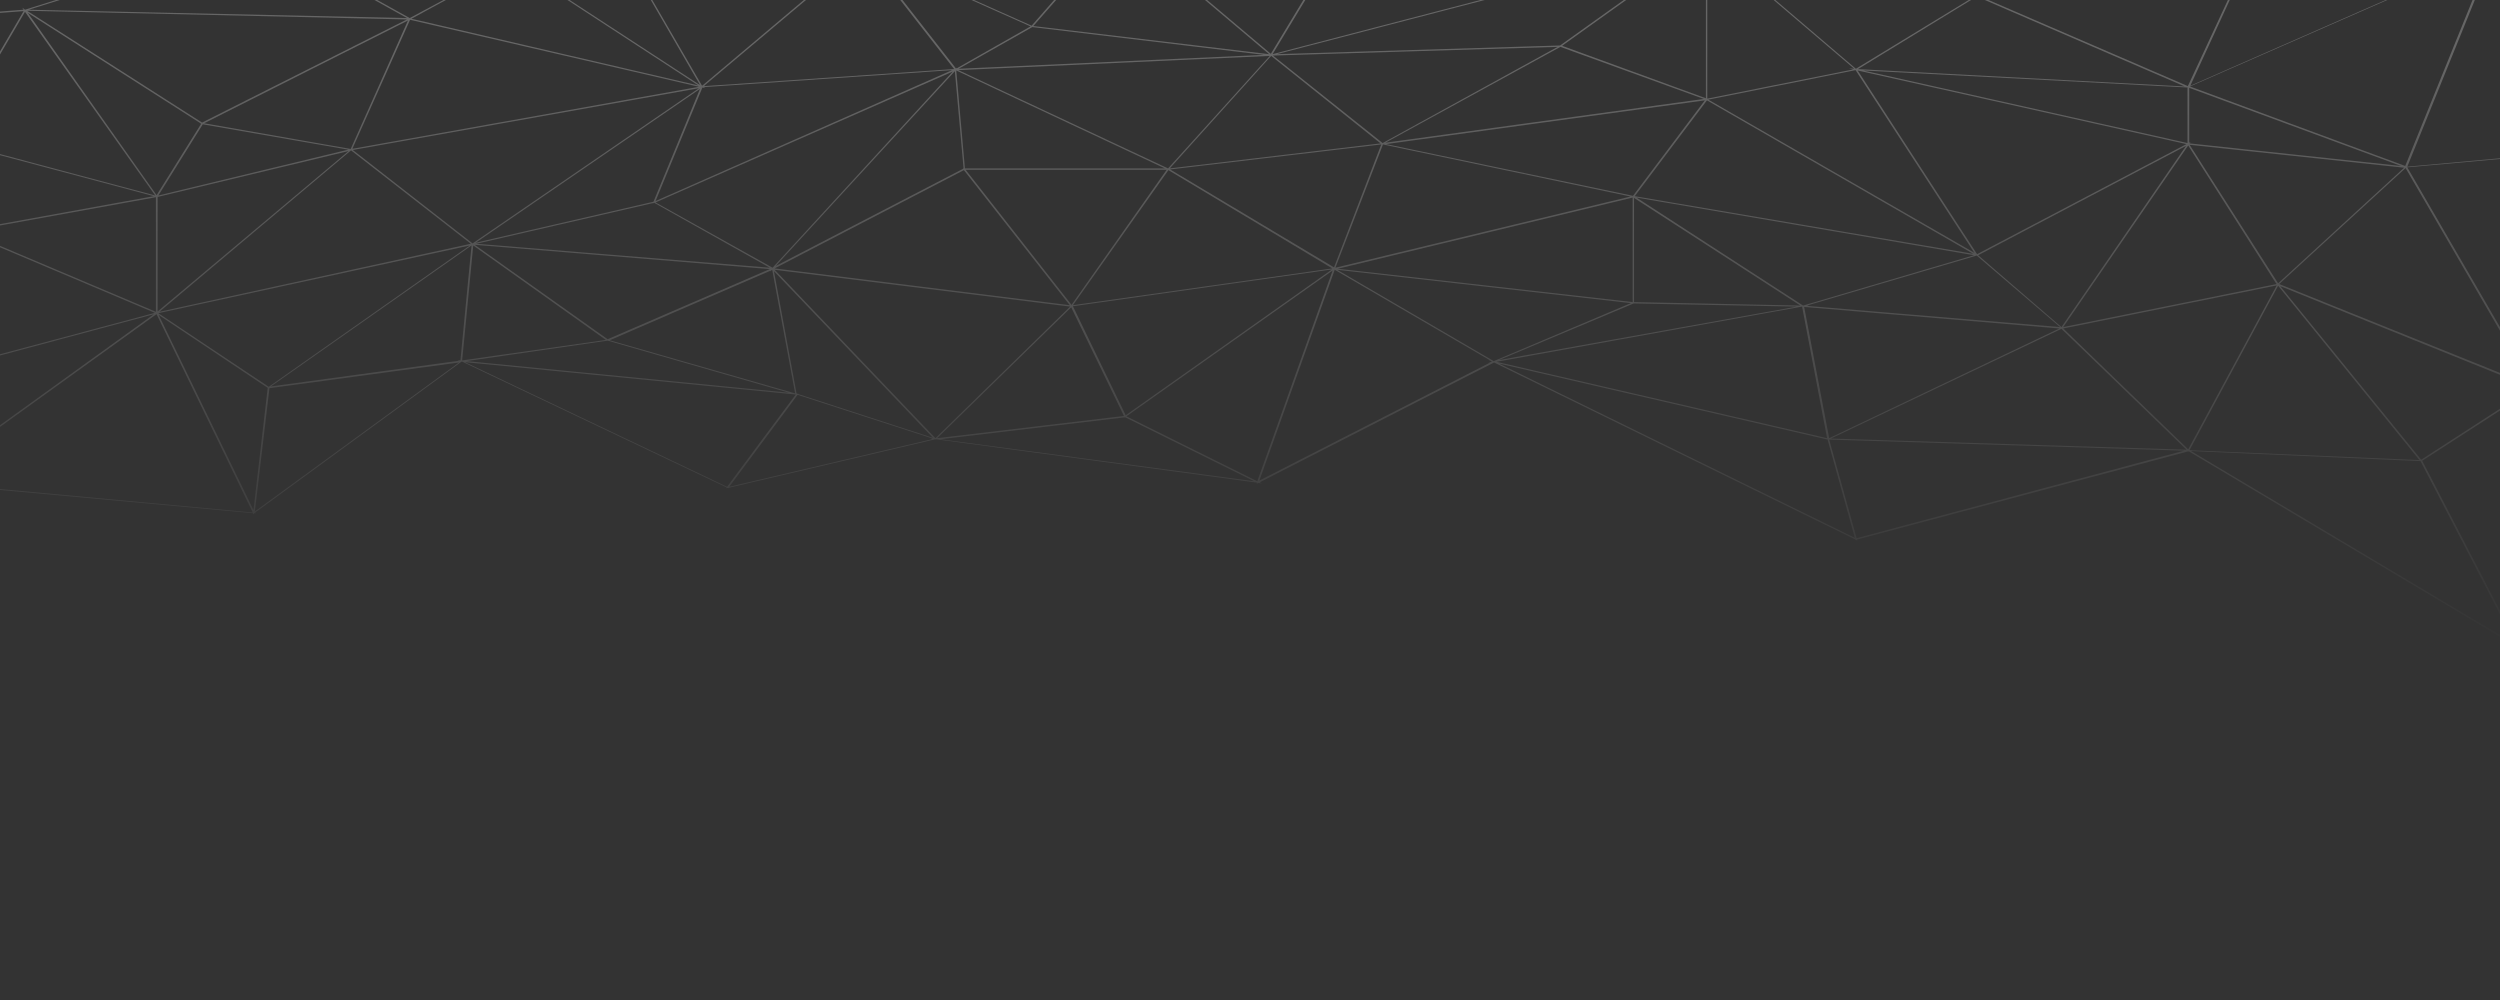 <?xml version="1.0" encoding="utf-8"?>
<!-- Generator: Adobe Illustrator 22.0.0, SVG Export Plug-In . SVG Version: 6.00 Build 0)  -->
<svg version="1.1" id="Layer_1" xmlns="http://www.w3.org/2000/svg" xmlns:xlink="http://www.w3.org/1999/xlink" x="0px" y="0px"
	 viewBox="0 0 720 288" style="enable-background:new 0 0 720 288;" xml:space="preserve">
<rect x="0" y="0" width="720" height="288" fill="#333333" stroke="none"/>
<style type="text/css">
	.st0{fill:url(#SVGID_1_);}
</style>
<g>
	<g>
		
			<linearGradient id="SVGID_1_" gradientUnits="userSpaceOnUse" x1="1955.368" y1="195.48" x2="1955.368" y2="372.887" gradientTransform="matrix(-1 0 0 -1 2314.969 385.922)">
			<stop  offset="0" style="stop-color:#FFFFFF;stop-opacity:0"/>
			<stop  offset="1" style="stop-color:#FFFFFF;stop-opacity:0.25"/>
		</linearGradient>
		<path class="st0" d="M-47.8,7l32.7,33.6l4.5,26l-7,40.2l0,0.3l61.9-16.6l-66.8,48.2L-23,139l95.9,8.8l0,0.3l0.4-0.3l0.3,0
			l-0.1-0.2l59.5-43.5l76.3,36.3l-0.2,0.2l0.5-0.1l0.1,0.1l0.1-0.1l59.6-14l0.1,0.1l0.1-0.1L362,139l-0.1,0.3l0.5-0.2l1,0.1
			l-0.6-0.3l67.5-34.5l104.1,51l0,0.1l0.1,0l0.4,0.2l-0.1-0.3l95.4-25.4l0.2,0.1l0-0.1l95.2,56.7l-28-54l32.2-20.8l0.1,0.2l0.2-0.4
			l0.2-0.1l-0.1,0l36.8-70l0.1-0.3l-73.8,6.7l25-61.7l-87.5,38.4L650-17L569.3-1.4l-77.1-15.4l0.3-0.1l-0.8-0.1v-0.3l-0.3,0.2
			l-0.6-0.1l0.1,0.1l-100.2-8l-0.2,0L366,15.5l-43.7-36.9L297.1,7.4l-48.2-21.5l0.2-0.1h-0.5l-0.7-0.3l0.3,0.3h-69l22.4,38.7
			l-53.8-35.1l-0.1-0.1L118,5.2L75.3-18.5l-0.1-0.1L7.2,2.8L6.4,2.2l0.4,0.6L-47.4,7L-47.8,7z M364,15.8l-87.8,4l0.1,0l-0.2,0
			l21.2-12L364,15.8z M100.3,43.1L45.6,56.3l12.8-20.5L100.3,43.1z M449.4,13.5l41.3,15l-91.7,12.6L449.4,13.5z M450,13.1l41.3-29.5
			v44.7l-41.4-15.1l0.3-0.2L450,13.1z M630,25.2v16l-93.4-20.9L630,25.2z M655.7,81.8l-61.5,12.4l36-52.3l25.3,39.7l-0.1-0.1
			L655.7,81.8z M630.2,129.4l-36-34.8l61.5-12.4L630.2,129.4z M222.4,77.7l6.6,35.6l-53.4-15.3l46.2-20l-0.1,0.2L222.4,77.7z
			 M308.2,88.3l-38.8,37.9l-46.3-48.5L308.2,88.3z M277.9,48.5l-2.5-28.2l60.1,28.2H277.9z M366.1,16.1l31.5,25.2l-60.7,7.2
			L366.1,16.1z M470.2,87l-84.9-9.6l84.9-20.5V87z M470.3,56.4l-71.1-14.9L491,28.9L470.3,56.4z M469.6,56.6l-85,20.5l13.7-35.5
			L469.6,56.6z M397.8,41.6l-13.6,35.4L337,48.8L397.8,41.6z M336,48.9l-27.4,38.9l-30.5-38.9H336z M336.5,49l47.2,28.3l-74.7,10.6
			L336.5,49z M469.7,87.3L430.2,104l-45.1-26.3L469.7,87.3z M470.5,87.4l0.2,0v0l46.8,0.9l-85.8,15.4L470.5,87.4z M470.6,87V57
			l47.9,31L470.6,87z M569.7,73.5l0.4-0.1l-0.2,0L629.6,42l-35.9,52.2L569.7,73.5z M471.3,56.9l97.2,16.6l-49.2,14.5L471.3,56.9z
			 M520.5,88.1L521,88l-0.6,0l48.9-14.4l24,20.6L520.5,88.1z M593.1,94.6l-66.3,31.6l-7.2-37.8L593.1,94.6z M629.7,41.5l-60.3,31.7
			L535,20.3L629.7,41.5z M568.6,72.8L492,28.7l42.4-8.5L568.6,72.8z M568.3,73.1l-97.5-16.6l20.8-27.6L568.3,73.1z M398.2,41.2
			L366.6,16l82-2.5L398.2,41.2z M336.4,48.5L276,20.2l89.7-4.1L336.4,48.5z M277.5,48.5h-0.2l0.1,0.1l-54,28L275,20.5L277.5,48.5z
			 M277.6,49l30.5,38.9l-85-10.6L277.6,49z M175,97.7l-38.3-27.2l85,7L175,97.7z M133.1,103.8l3.2-33.1l38.2,27.2L133.1,103.8z
			 M45.4,56.7l0.6-0.1l-0.1,0l54.5-13.1l-55,46.2V56.7z M101.1,43.3l34.5,26.9L45.9,89.8L101.1,43.3z M137.2,70.2L188,58.5l0,0.1
			l0.4-0.2l33.3,18.7L137.2,70.2z M188.2,58.1L137,69.9l64.6-44.3L188.2,58.1z M136.1,70.1l-34.5-26.9l99.7-17.8L136.1,70.1z
			 M58.8,35.5l58.7-29.6l-16.5,37L58.8,35.5z M57.9,35.7L45.1,56.2L8,3.7l49.9,31.9l-0.2,0.1L57.9,35.7z M44.9,89.8L-9.7,66.7
			l54.6-9.9V89.8z M135.3,70.7l-57.9,40.7L45.6,90.2L135.3,70.7z M135.8,70.7l-3.2,33.1l-0.8-0.1l0.4,0.2l-54.2,7.4L135.8,70.7z
			 M175,98.1l52.2,15l-92.8-9.1L175,98.1z M229.6,113.4l-0.2-0.1l0,0l0,0l-6.5-35.2l45.8,48l-38.8-12.6l0-0.1L229.6,113.4z
			 M308.5,88.5l15.2,31.3l-53.8,6.4L308.5,88.5z M324.2,119.6l-15.2-31.4l74.6-10.6L324.2,119.6z M384.4,77.7l44.6,26l-0.4-0.1
			l1.1,0.5l-1.1,0.5l0.4-0.1l-66.3,33.9L384.4,77.7z M519,88.3l7.2,37.9l-95.2-22L519,88.3z M593.7,94.7l36,34.8l-0.2,0l0,0
			l-102.2-3.2L593.7,94.7z M630.6,129.6l25.5-47.3l40.7,50.2l-65.4-2.8l0,0L630.6,129.6z M656.1,81.6l-25.5-39.9l61.8,6.6
			L656.1,81.6z M630.6,41.3l0.3-0.4l-0.4,0.2V25.3l61,22.5L630.6,41.3z M535.1,19.9l34.2-20.9l59.9,25.9L535.1,19.9z M534.5,19.8
			l-42.4-36.2l76.7,15.3L534.5,19.8z M534,19.8l-1.5-0.1l1.2,0.3l-42,8.4v-44.7L534,19.8z M449.3,13.1l-81.6,2.5l122.9-32
			L449.3,13.1z M222.5,77.1l-33.7-18.8l85.6-37.7L222.5,77.1z M188.8,57.9l13.5-32.7l0.8,0.2l-0.4-0.3l71.5-4.9L188.8,57.9z
			 M101.8,42.8L101.8,42.8l-0.3,0l16.6-37.1L201.3,25L101.8,42.8z M58.2,35.3L7.8,3.1l109.4,2.5L58.2,35.3z M44.7,56.3l-59.2-15.8
			L7.2,3.4L44.7,56.3z M44.3,56.5l-54.5,9.9l-4.4-25.6L44.3,56.5z M-10.2,66.9l54.8,23.2l-61.7,16.5L-10.2,66.9z M-22,138.8
			l66.9-48.2v0l0.2-0.1l27.7,57.1L-22,138.8z M45.7,90.7l31.4,21L73,146.9L45.7,90.7z M73.4,147.3l4.2-35.5l54.6-7.4L73.4,147.3z
			 M133.9,104.3l95.1,9.3l0.2,0l0,0l-9.1,12.2l-10.7,14.4L133.9,104.3z M226.9,117.5l2.8-3.8l38.9,12.6l-0.6,0.1l0.4,0.1L210,140.2
			L226.9,117.5z M270.8,126.5l53.1-6.3l0.1,0.1l0.1-0.1l37.1,18.4L270.8,126.5z M324.4,119.9l59.4-42l-21.7,60.7L324.4,119.9z
			 M431.7,104.7l94.7,21.9l0,0.2l0,0l7.8,28.1L431.7,104.7z M534.7,155l-2.1-7.6l-5.8-20.8l102.2,3.2L534.7,155z M631,129.9
			l66.1,2.9l27.4,52.8L631,129.9z M697.3,132.4l-40.6-50l72.6,29.3L697.3,132.4z M656.4,81.8l36.4-33.4l36.4,62.7L656.4,81.8z
			 M729.8,111.1l-36.5-62.9l73-6.6L729.8,111.1z M717.4-13.1l-24.7,60.9l-62-22.9L717.4-13.1z M649.3-16.5l-19.2,41.3l-60.2-26
			L649.3-16.5z M390.8-24.6l99.6,7.9L366.5,15.6L390.8-24.6z M322.4-20.8l43.1,36.4l-67.9-8.1L322.4-20.8z M296.8,7.6l-21.3,12.1
			l0-0.2l-0.2,0.2l-26-33.3L296.8,7.6z M274.8,19.9l-0.3,0l0,0l-71.7,4.9l0.2-0.1l-0.2,0l45.7-38.5L274.8,19.9z M248-13.9
			l-45.8,38.6l-22.4-38.6H248z M147.5-10.4l53.6,35L118.5,5.4L147.5-10.4z M75.1-18.2l42.1,23.4L8.3,2.8L75.1-18.2z M6.8,3.2
			l-21.7,37.1L-46.9,7.3L6.8,3.2z"/>
	</g>
</g>
</svg>
